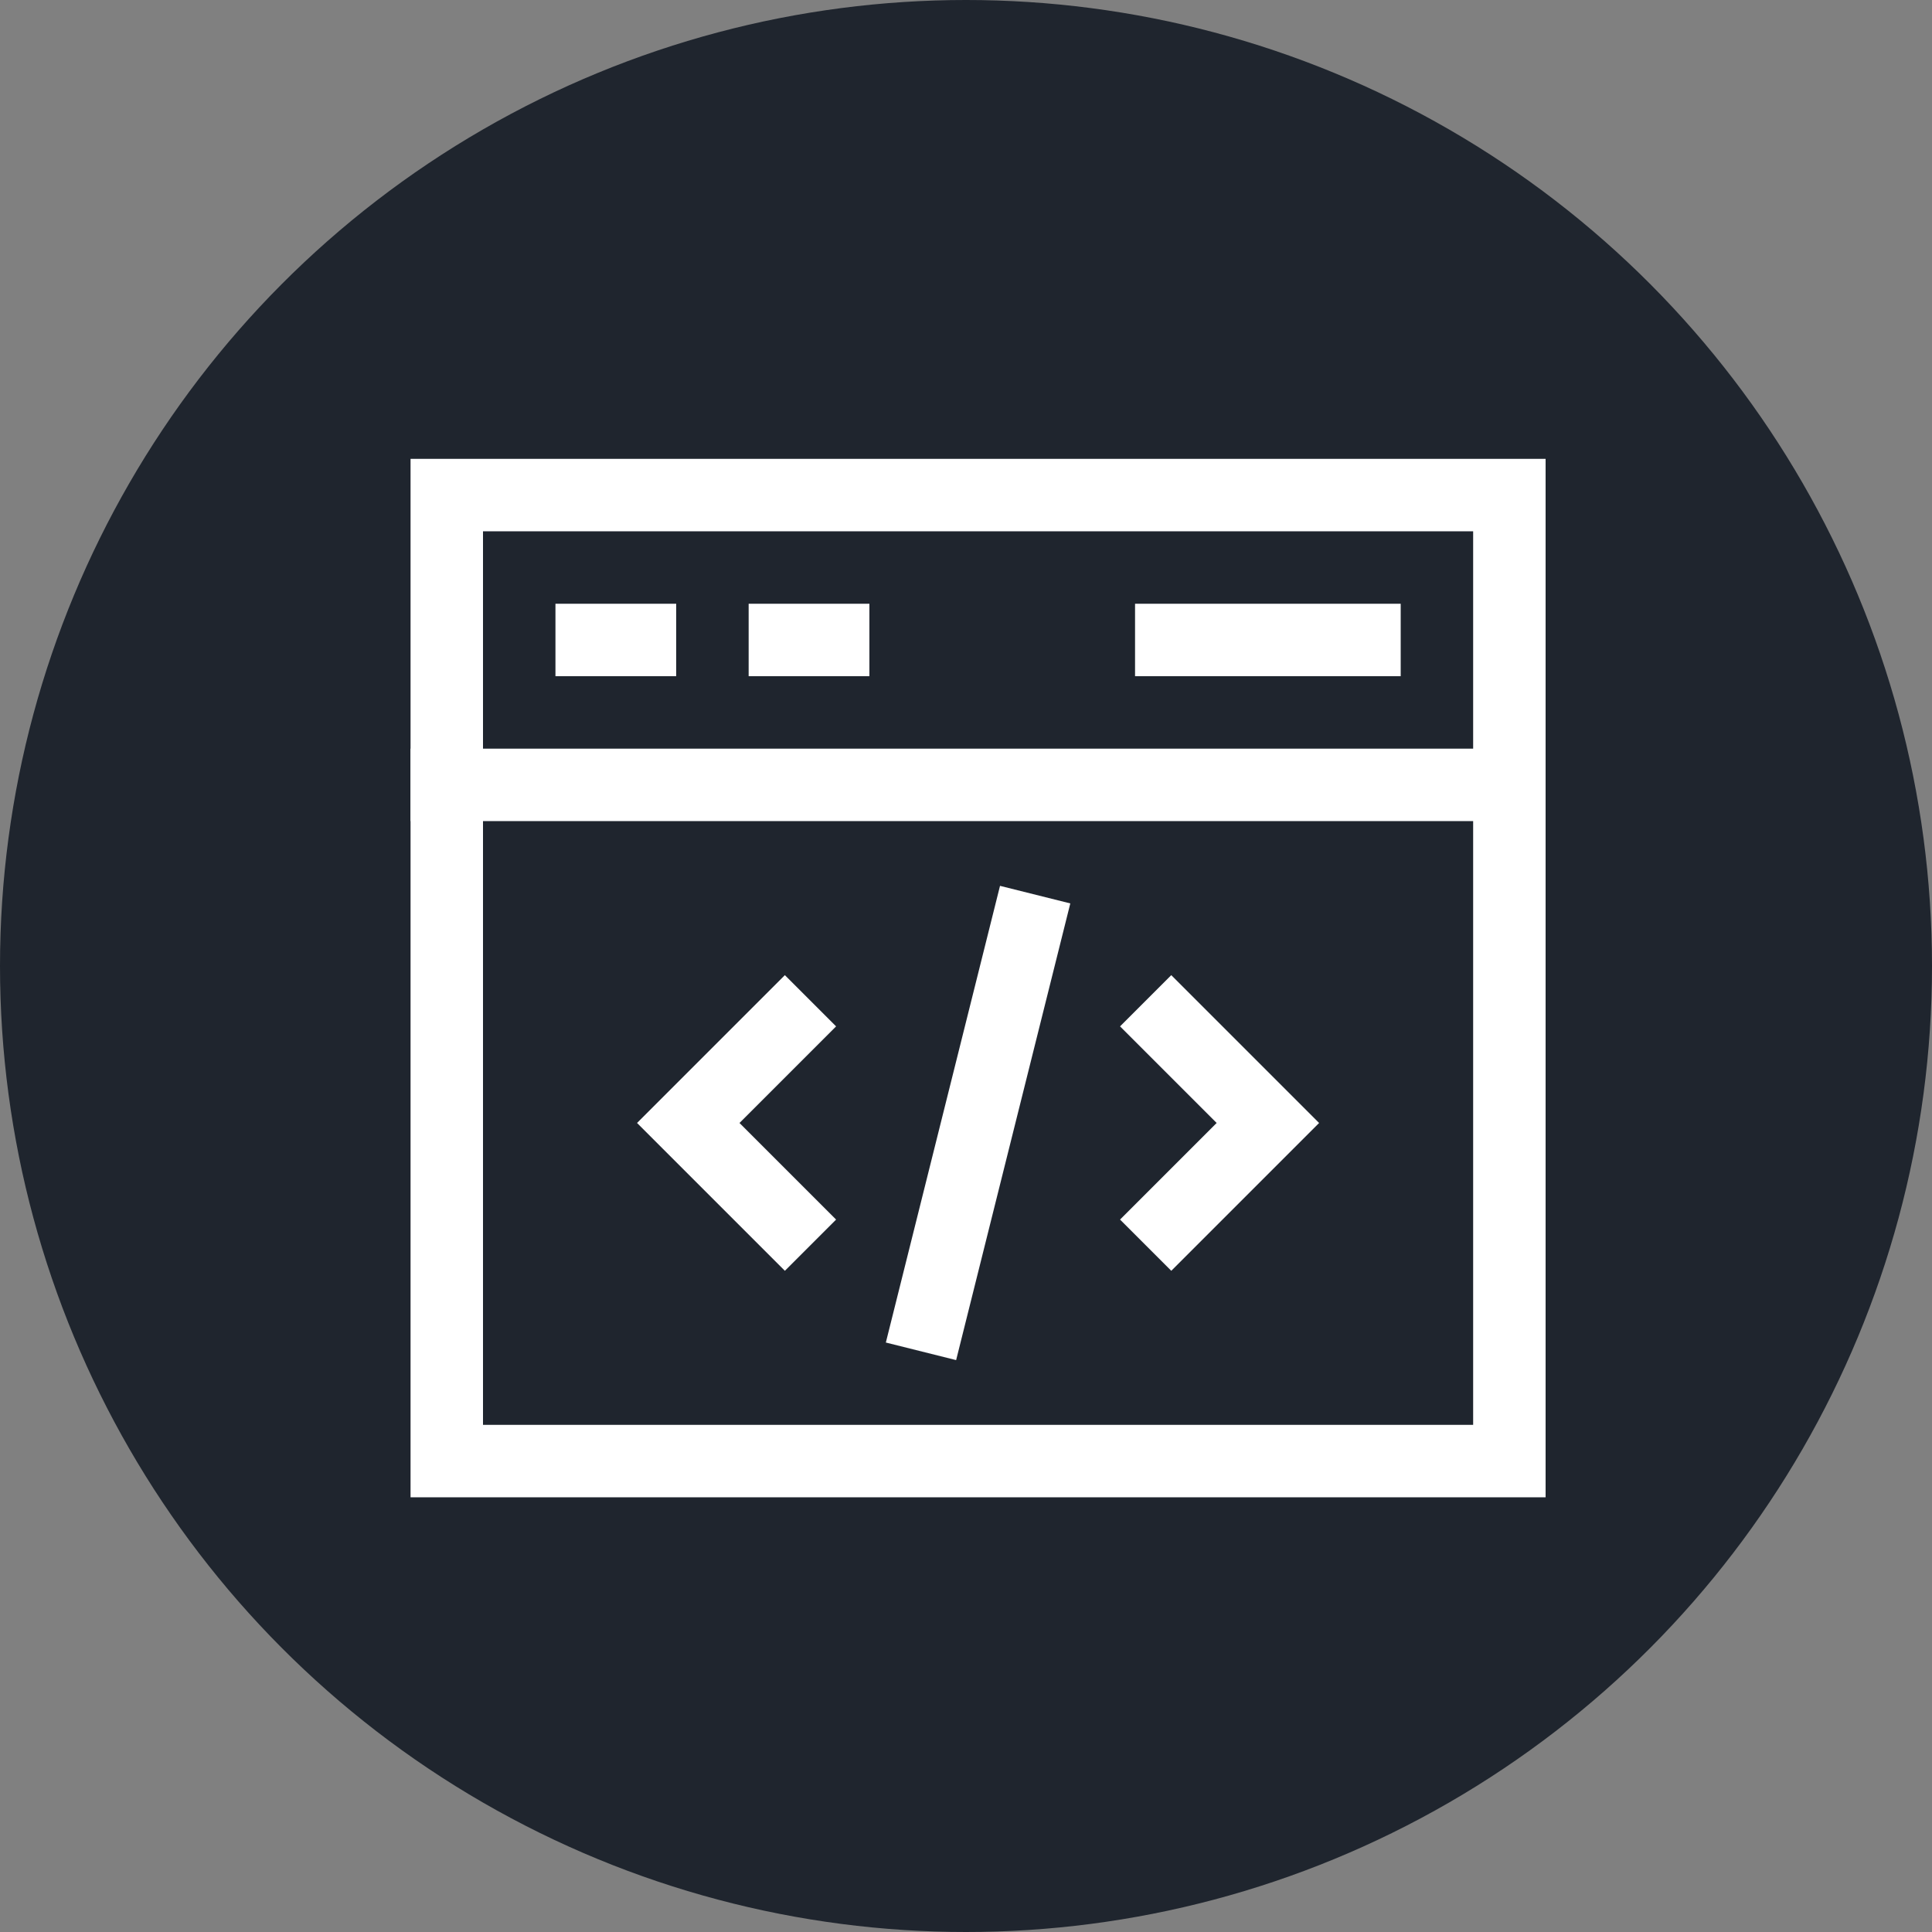 <svg width="80" height="80" viewBox="0 0 80 80" fill="none" xmlns="http://www.w3.org/2000/svg">
<rect x="0" y="0" width="80" height="80" fill="#808080" stroke="none"/>
<circle cx="40" cy="40" r="40" fill="#1F252E"/>
<path d="M32.5 42.5L28.5 46.5L32.5 50.5" stroke="white" stroke-width="3" stroke-linecap="square"/>
<path d="M48.5 42.5L52.5 46.5L48.5 50.5" stroke="white" stroke-width="3" stroke-linecap="square"/>
<path d="M38.5 54.5L42.5 38.5" stroke="white" stroke-width="3" stroke-linecap="square"/>
<path d="M24.5 26.5H26.5" stroke="white" stroke-width="3" stroke-linecap="square"/>
<path d="M32.5 26.5H34.5" stroke="white" stroke-width="3" stroke-linecap="square"/>
<path d="M48.5 26.5H56.5" stroke="white" stroke-width="3" stroke-linecap="square"/>
<path d="M18.5 32.5H62.5" stroke="white" stroke-width="3" stroke-linecap="square"/>
<path d="M62.5 20.5H18.5V60.5H62.5V20.5Z" stroke="white" stroke-width="3" stroke-linecap="square"/>
</svg>
